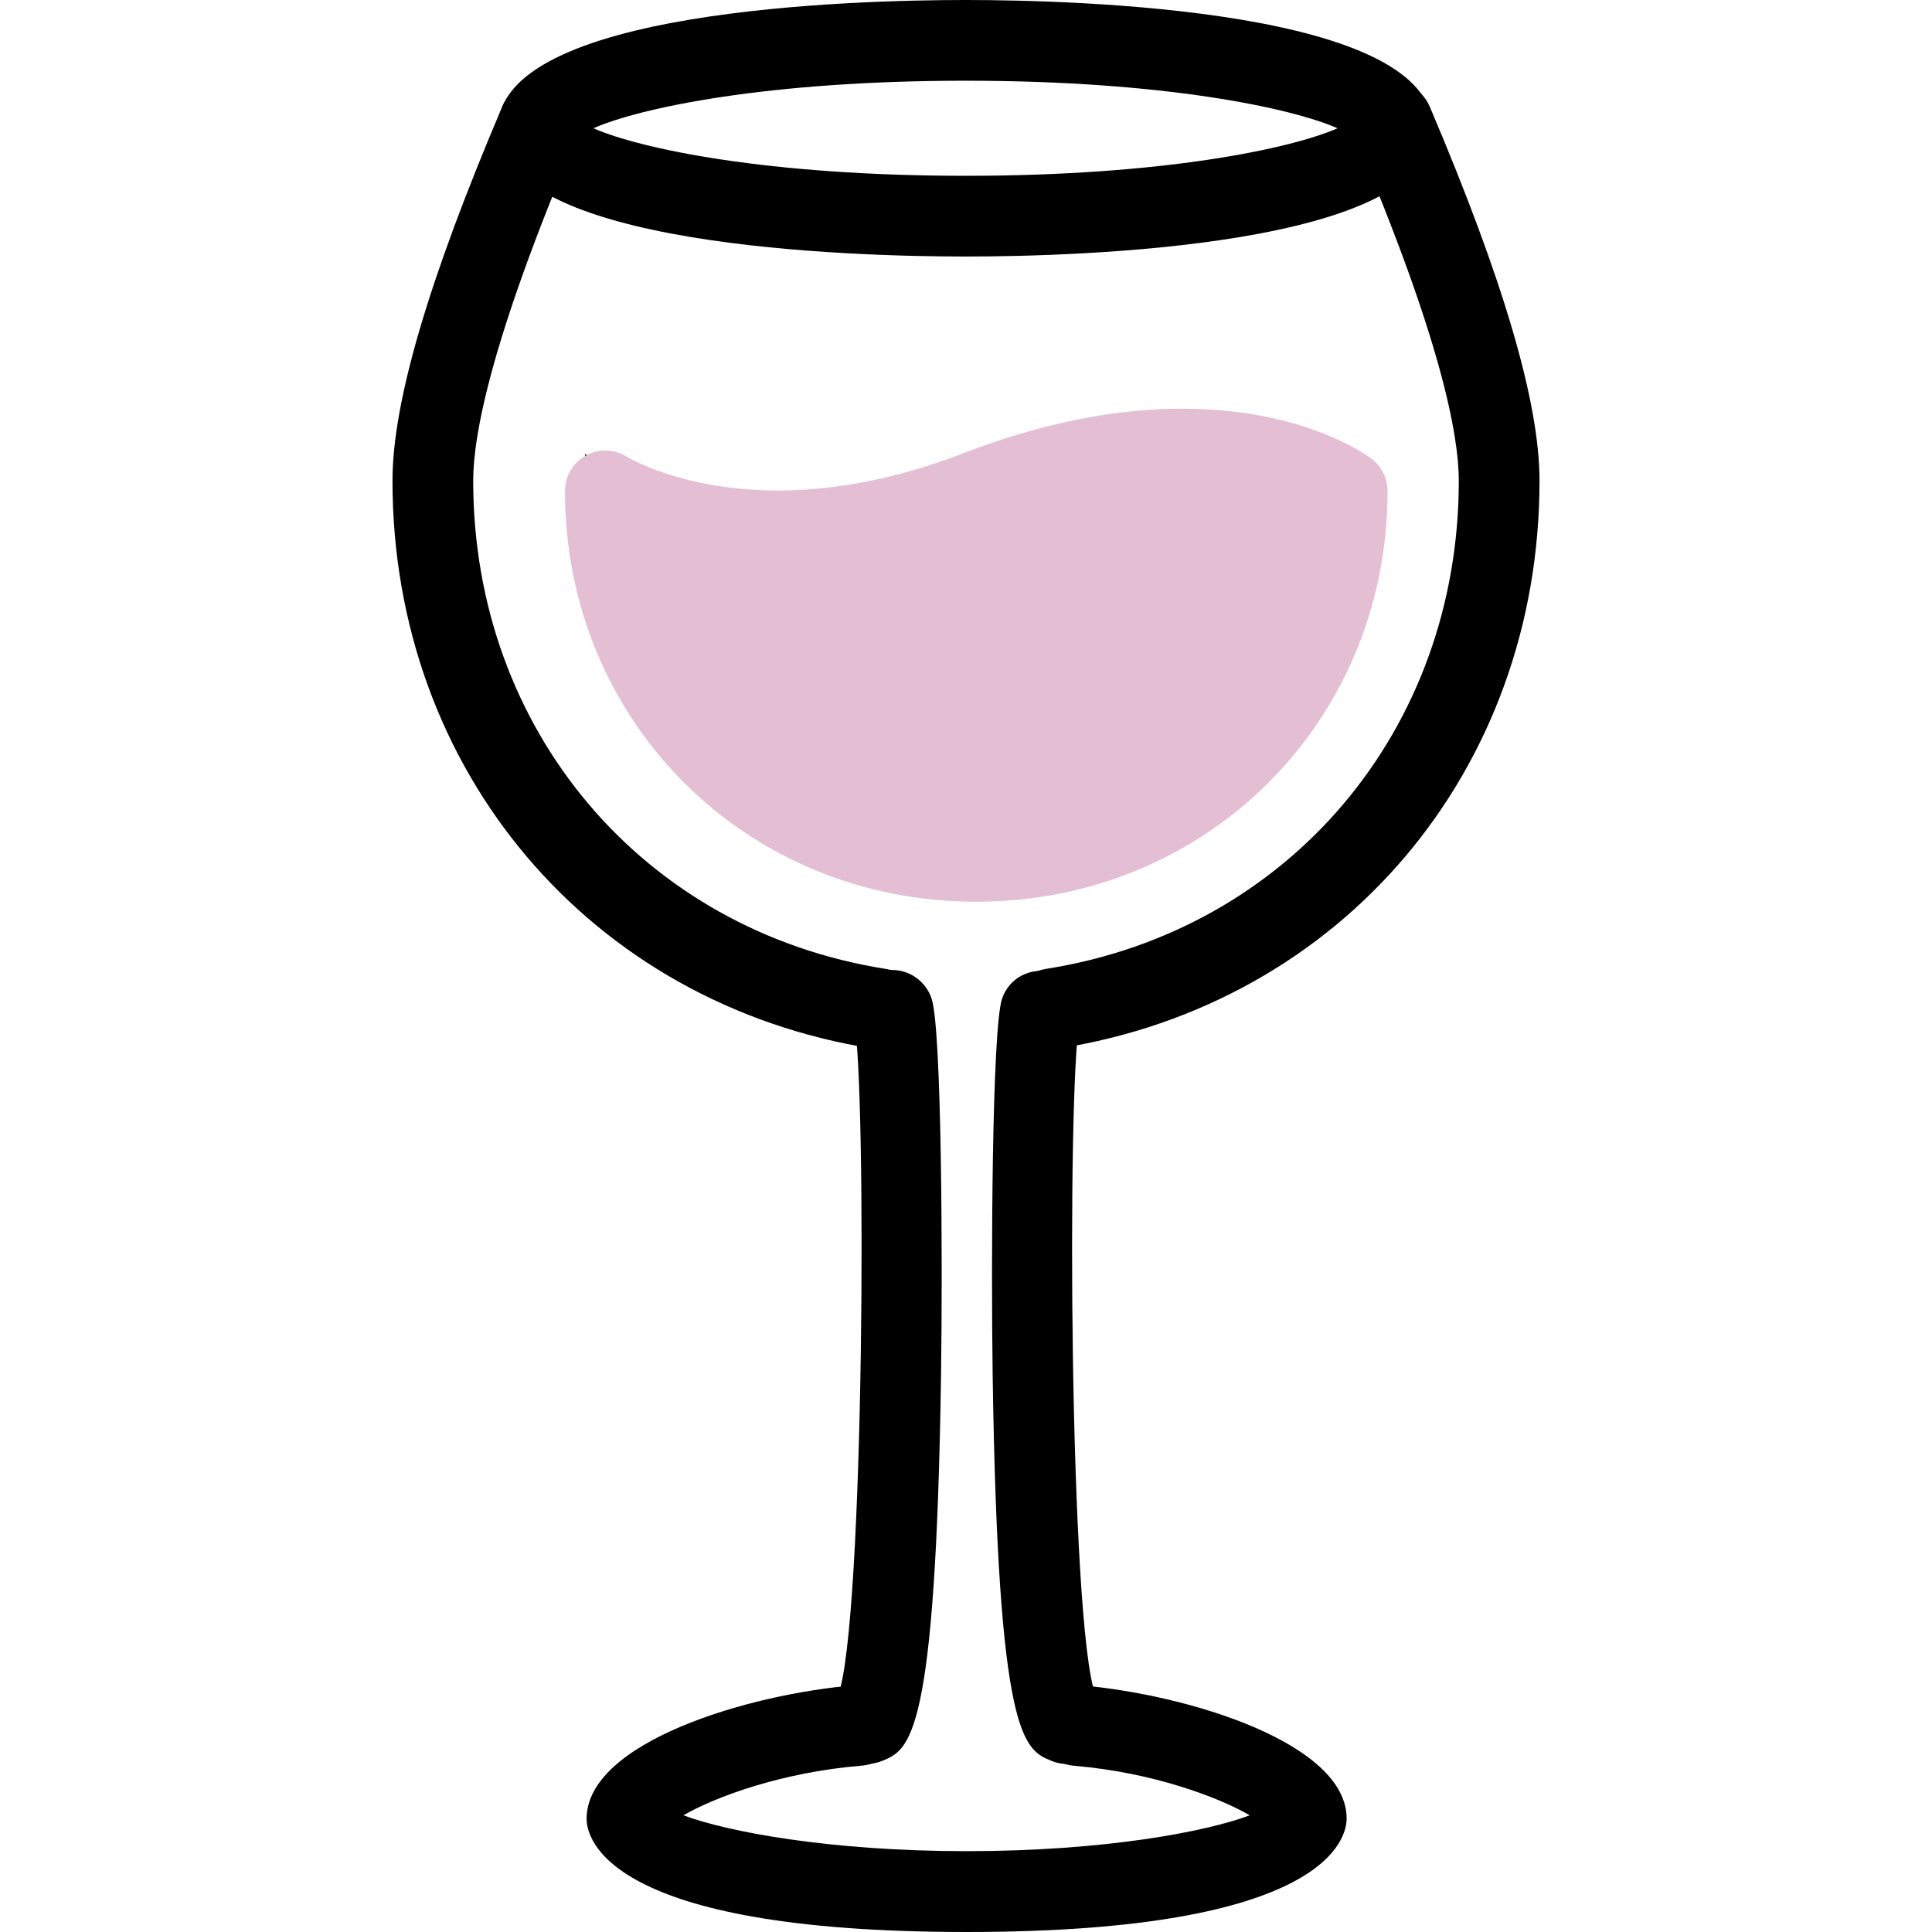 <?xml version="1.0" encoding="utf-8"?>
<!-- Generator: Adobe Illustrator 16.0.0, SVG Export Plug-In . SVG Version: 6.00 Build 0)  -->
<!DOCTYPE svg PUBLIC "-//W3C//DTD SVG 1.1//EN" "http://www.w3.org/Graphics/SVG/1.1/DTD/svg11.dtd">
<svg version="1.1" id="Capa_1" xmlns="http://www.w3.org/2000/svg" xmlns:xlink="http://www.w3.org/1999/xlink" x="0px" y="0px"
	 width="47.871px" height="47.871px" viewBox="0 0 47.871 47.871" enable-background="new 0 0 47.871 47.871" xml:space="preserve">
<g>
	<g id="Wine_Glass">
		<g>
			<path fill="#E4BED2" stroke="#000000" stroke-miterlimit="10" d="M33.381,12.165c0,5.321-4.115,9.179-9.194,9.179
				c-5.07,0-9.188-3.896-9.188-9.179c0,0,3.467,2.225,9.226,0C30.273,9.827,33.381,12.165,33.381,12.165z"/>
			<path fill="#E4BED2" d="M24.187,22.343c-5.713,0-10.188-4.471-10.188-10.179c0-0.366,0.199-0.702,0.521-0.877
				c0.319-0.176,0.711-0.163,1.02,0.036c0.007,0.004,1.367,0.831,3.734,0.831l0,0c1.464,0,3.008-0.31,4.591-0.921
				c1.898-0.734,3.725-1.106,5.424-1.106c2.961,0,4.525,1.113,4.693,1.24c0.252,0.189,0.398,0.485,0.398,0.799
				C34.381,17.872,29.904,22.343,24.187,22.343z M16.139,13.715c0.706,3.82,3.988,6.628,8.048,6.628
				c4.479,0,7.901-3.231,8.176-7.607c-0.53-0.248-1.563-0.61-3.075-0.61c-1.451,0-3.033,0.327-4.703,0.972
				c-1.813,0.701-3.601,1.056-5.312,1.056l0,0C17.988,14.153,16.932,13.95,16.139,13.715z"/>
		</g>
		<g>
			<path d="M23.921,6.356c-2.717,0-11.581-0.229-11.581-3.178C12.341,0.229,21.205,0,23.921,0C26.639,0,35.5,0.229,35.5,3.178
				C35.5,6.127,26.639,6.356,23.921,6.356z M14.703,3.178c1.15,0.506,4.314,1.178,9.22,1.178c4.903,0,8.067-0.672,9.218-1.178
				C31.99,2.672,28.826,2,23.921,2C19.016,2,15.853,2.672,14.703,3.178z"/>
			<path d="M21.477,43.707c-0.393,0-0.765-0.232-0.925-0.619c-0.158-0.384-0.06-0.811,0.217-1.087
				c0.651-1.778,0.708-15.086,0.396-16.696c-0.165-0.527,0.136-1.062,0.663-1.228c0.528-0.162,1.095,0.153,1.26,0.682
				c0.245,0.787,0.271,6.442,0.229,9.296c-0.13,9.028-0.774,9.295-1.457,9.576C21.733,43.682,21.604,43.707,21.477,43.707z"/>
			<path d="M26.436,43.707c-0.127,0-0.258-0.023-0.381-0.076c-0.686-0.281-1.328-0.547-1.459-9.576
				c-0.041-2.854-0.016-8.509,0.229-9.296c0.166-0.528,0.729-0.82,1.254-0.657c0.515,0.162,0.808,0.698,0.668,1.214
				C26.436,26.98,26.492,40.227,27.143,42c0.275,0.277,0.375,0.704,0.217,1.088C27.201,43.473,26.828,43.706,26.436,43.707z"/>
			<path d="M26.064,25.998c-0.482,0-0.908-0.352-0.986-0.846c-0.084-0.545,0.287-1.058,0.834-1.144
				c6.025-0.947,10.234-5.922,10.234-12.097c0-1.128-0.443-3.517-2.562-8.489c-0.217-0.508,0.021-1.096,0.528-1.312
				c0.507-0.216,1.097,0.021,1.313,0.529c1.83,4.301,2.721,7.334,2.721,9.272c0,7.182-4.902,12.969-11.926,14.07
				C26.168,25.994,26.117,25.998,26.064,25.998z"/>
			<path d="M21.806,25.998c-0.052,0-0.104-0.004-0.156-0.012c-7.022-1.104-11.925-6.892-11.925-14.073
				c0-1.938,0.89-4.971,2.72-9.272c0.216-0.508,0.804-0.745,1.312-0.529c0.507,0.216,0.744,0.804,0.528,1.312
				c-2.116,4.972-2.56,7.361-2.56,8.489c0,6.175,4.209,11.149,10.235,12.097c0.546,0.085,0.918,0.597,0.833,1.142
				C22.715,25.646,22.29,25.998,21.806,25.998z"/>
			<path d="M23.949,47.871c-8.96,0-9.414-2.336-9.414-2.805c0-1.887,3.977-3.09,6.665-3.311c0.542-0.045,1.033,0.365,1.078,0.915
				c0.045,0.552-0.365,1.033-0.916,1.078c-2.012,0.165-3.647,0.782-4.429,1.231c1.076,0.404,3.609,0.889,7.016,0.889
				c3.404,0,5.938-0.48,7.017-0.889c-0.774-0.446-2.388-1.061-4.362-1.228c-0.552-0.047-0.959-0.53-0.912-1.081
				c0.045-0.55,0.537-0.956,1.08-0.912c2.66,0.227,6.595,1.432,6.595,3.303C33.365,45.535,32.91,47.871,23.949,47.871z"/>
		</g>
	</g>
</g>
</svg>
